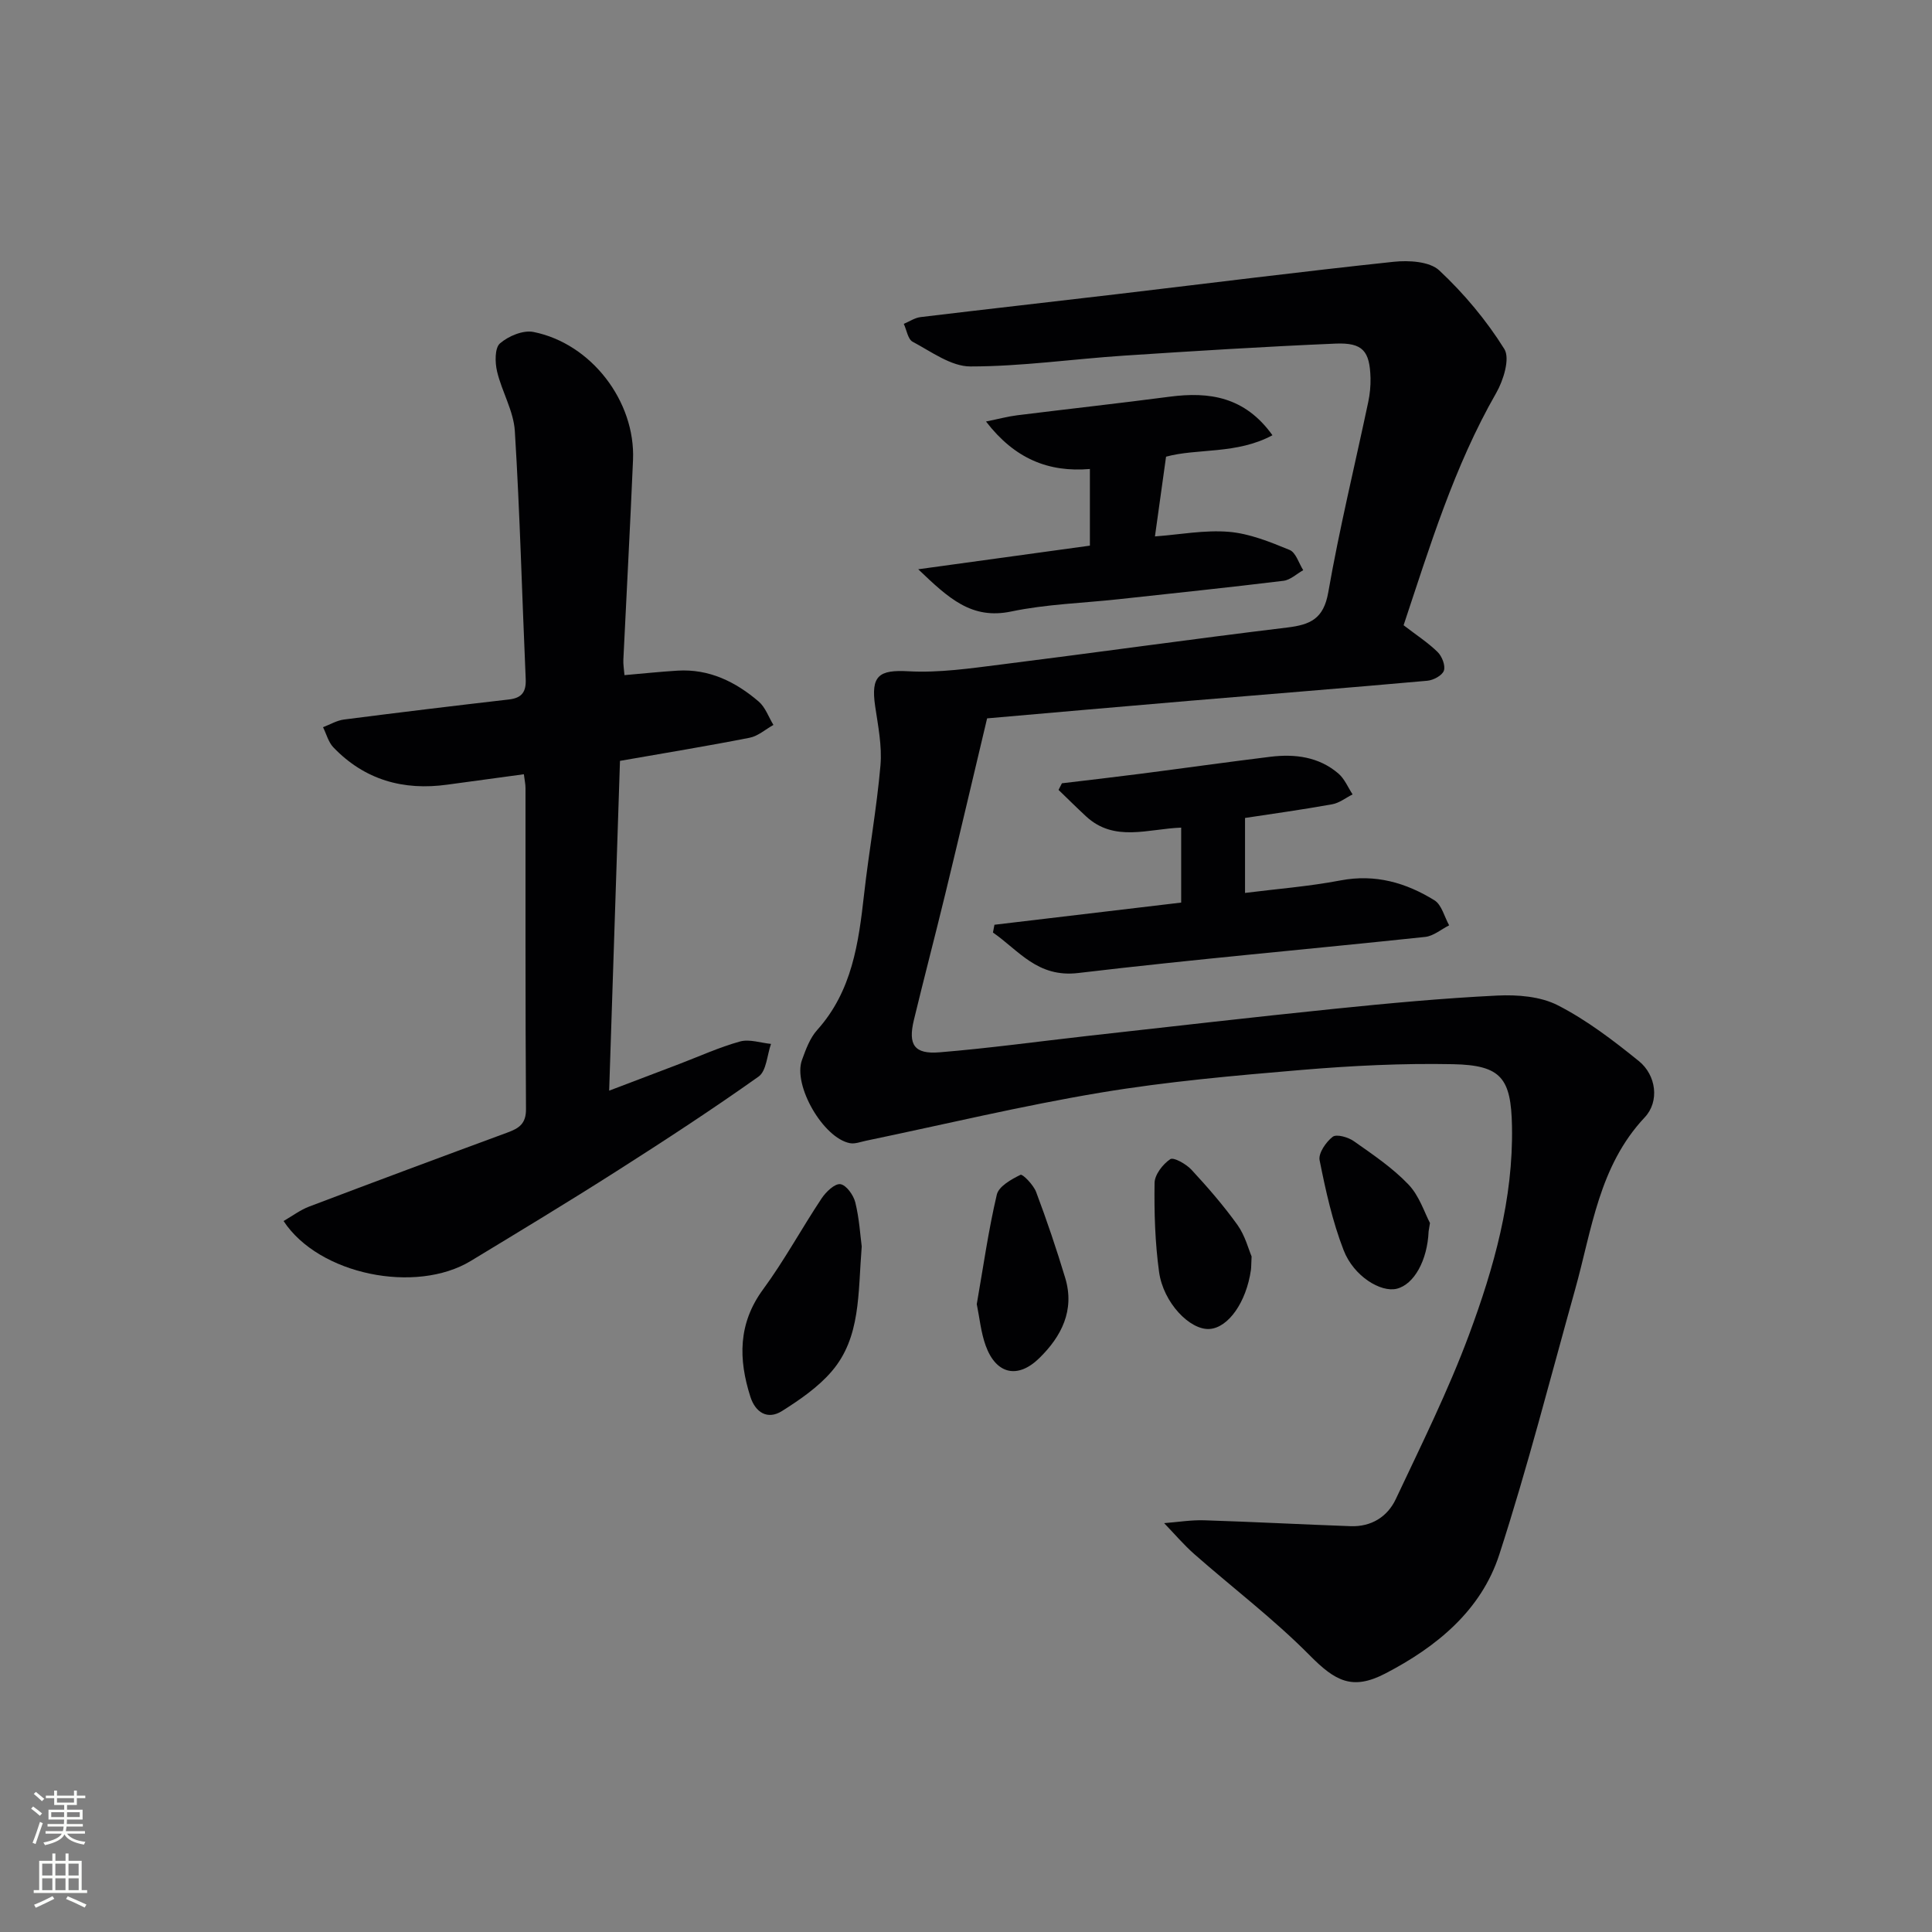 <svg enable-background="new 0 0 400 400" viewBox="0 0 400 400" xmlns="http://www.w3.org/2000/svg"><rect x="0" y="0" width="400" height="400" fill="#808080" stroke="none"/><g fill="#010103"><path d="m290.6 129.45c2.66 2.05 5.05 3.59 7.04 5.54.91.89 1.66 2.81 1.3 3.86-.33.99-2.17 1.98-3.42 2.09-16.39 1.47-32.79 2.77-49.18 4.15-14.38 1.21-28.75 2.49-41.97 3.64-3.01 12.65-5.79 24.53-8.67 36.39-2.11 8.7-4.39 17.36-6.49 26.06-1.24 5.14.08 7.12 5.32 6.69 10.26-.84 20.47-2.25 30.7-3.4 16.99-1.89 33.98-3.86 50.99-5.6 11.24-1.15 22.49-2.2 33.77-2.75 4.18-.2 8.95.17 12.55 2.02 5.99 3.07 11.48 7.27 16.75 11.53 3.64 2.94 4.32 8.39 1.23 11.67-9.48 10.08-10.93 23.2-14.4 35.6-5.13 18.34-9.84 36.82-15.71 54.92-3.76 11.6-13.01 19.13-23.61 24.63-6.81 3.53-10.34 1.59-15.64-3.77-7.42-7.5-15.91-13.94-23.85-20.92-2.25-1.98-4.2-4.29-6.29-6.45 2.78-.21 5.57-.68 8.34-.59 10.1.32 20.2.86 30.3 1.22 4.26.15 7.61-1.96 9.33-5.62 5.29-11.23 10.84-22.4 15.16-34.02 5.14-13.85 9.18-28.11 8.89-43.18-.19-9.91-2.2-12.63-12.2-12.83-10.45-.21-20.95.31-31.38 1.19-13.89 1.17-27.83 2.4-41.57 4.69-16.3 2.72-32.41 6.6-48.61 9.97-1.1.23-2.28.7-3.32.5-5.52-1.06-11.83-11.98-9.92-17.22.79-2.17 1.64-4.53 3.14-6.2 7.24-8.05 8.58-18 9.72-28.12 1-8.9 2.61-17.74 3.39-26.66.35-4.03-.5-8.21-1.1-12.28-.93-6.34.8-7.56 6.89-7.22 6.35.35 12.81-.6 19.17-1.4 19.77-2.48 39.5-5.27 59.27-7.66 4.78-.58 7.52-1.8 8.48-7.27 2.31-13.22 5.5-26.28 8.28-39.42.34-1.61.51-3.31.47-4.96-.15-5.61-1.6-7.36-7.24-7.13-14.61.62-29.21 1.53-43.8 2.49-10.61.7-21.2 2.24-31.8 2.24-4 0-8.1-3.07-11.95-5.11-.99-.52-1.25-2.44-1.84-3.71 1.16-.48 2.28-1.26 3.48-1.4 13.52-1.63 27.06-3.14 40.58-4.74 19.12-2.26 38.23-4.68 57.37-6.71 3.12-.33 7.44-.08 9.44 1.79 5.12 4.79 9.75 10.32 13.46 16.26 1.23 1.96-.18 6.49-1.67 9.1-8.74 15.24-13.77 31.86-19.18 48.1z"/><path d="m128.36 157.53c-.74 22.65-1.48 45.05-2.24 68.28 5.27-2.01 9.88-3.76 14.49-5.51 4.19-1.6 8.3-3.48 12.6-4.67 1.94-.54 4.27.29 6.42.5-.82 2.31-.94 5.6-2.57 6.76-9.62 6.83-19.52 13.29-29.47 19.63s-20.05 12.44-30.13 18.55c-11.35 6.88-31.43 2.88-38.75-8.27 1.78-1.02 3.43-2.28 5.29-2.99 13.66-5.18 27.35-10.28 41.06-15.33 2.36-.87 3.86-1.79 3.84-4.84-.15-22.17-.08-44.33-.1-66.5 0-.8-.19-1.61-.34-2.84-5.41.74-10.61 1.43-15.81 2.15-9.13 1.28-17.15-.97-23.62-7.71-1.04-1.08-1.45-2.77-2.15-4.18 1.45-.55 2.85-1.4 4.34-1.59 11.37-1.46 22.75-2.84 34.14-4.15 2.74-.31 3.6-1.62 3.48-4.28-.76-17.1-1.19-34.23-2.25-51.31-.26-4.17-2.7-8.16-3.68-12.34-.44-1.86-.49-4.84.6-5.79 1.75-1.52 4.8-2.8 6.94-2.37 11.98 2.39 21.13 14.38 20.61 26.5-.59 13.79-1.34 27.57-2 41.35-.05.96.13 1.94.23 3.2 3.82-.33 7.39-.71 10.98-.93 6.54-.4 12.01 2.29 16.8 6.39 1.39 1.19 2.06 3.21 3.06 4.85-1.64.91-3.18 2.31-4.92 2.65-8.77 1.73-17.62 3.17-26.85 4.79z"/><path d="m257.77 169.35v15.52c6.39-.81 13.16-1.33 19.78-2.59 7.19-1.37 13.54.47 19.44 4.12 1.5.93 2.05 3.41 3.04 5.18-1.65.83-3.25 2.22-4.97 2.4-23.93 2.54-47.92 4.63-71.81 7.47-8.46 1.01-12.3-4.66-17.67-8.38.1-.54.21-1.07.31-1.61 12.84-1.53 25.68-3.05 38.66-4.59 0-5.46 0-10.38 0-15.52-6.86.25-13.83 3.09-19.69-2.33-1.94-1.79-3.8-3.65-5.7-5.48.23-.46.46-.91.7-1.37 5.35-.64 10.7-1.25 16.04-1.94 9.04-1.16 18.07-2.44 27.12-3.55 5.1-.62 10.04 0 14.09 3.48 1.27 1.09 1.97 2.85 2.93 4.31-1.41.71-2.75 1.79-4.24 2.05-6.34 1.14-12.71 2.02-18.03 2.83z"/><path d="m225.65 112.97c0-5.67 0-10.46 0-15.87-8.56.72-15.56-2.1-21.51-9.83 2.61-.53 4.52-1.05 6.46-1.29 10.53-1.31 21.07-2.47 31.59-3.85 8.21-1.07 15.54.01 21.26 7.98-7.4 4-15.58 2.67-22.03 4.44-.8 5.77-1.53 11.01-2.3 16.51 5.14-.38 10.29-1.37 15.32-.95 4.28.36 8.52 2.09 12.56 3.75 1.3.53 1.9 2.75 2.82 4.19-1.36.76-2.67 2.03-4.1 2.2-11.36 1.39-22.74 2.57-34.11 3.81-7.42.81-14.96 1.02-22.23 2.54-8.24 1.73-12.99-2.75-19.27-8.74 12.63-1.73 23.94-3.29 35.54-4.89z"/><path d="m178.41 258.07c-.79 9.79-.17 18.8-6.21 25.85-2.81 3.28-6.59 5.88-10.28 8.21-3.04 1.92-5.54.26-6.56-2.94-2.48-7.76-2.58-15.15 2.63-22.24 4.41-6 7.98-12.62 12.12-18.84.89-1.34 2.72-3.1 3.88-2.94 1.22.17 2.72 2.27 3.09 3.77.83 3.36 1.03 6.86 1.33 9.13z"/><path d="m202.23 270.01c1.35-7.72 2.41-15.28 4.15-22.68.41-1.72 3.01-3.17 4.91-4.1.43-.21 2.68 2.09 3.23 3.56 2.21 5.87 4.22 11.82 6.03 17.82 2 6.67-.79 12.1-5.39 16.59-4.49 4.38-8.95 3.29-11.08-2.59-1-2.76-1.27-5.78-1.85-8.6z"/><path d="m259.13 260.13c-.09 1.8-.07 2.31-.14 2.8-.95 6.66-4.67 11.96-8.57 12.22-4.06.27-9.58-5.44-10.45-11.83-.83-6.07-1.02-12.26-.93-18.39.02-1.73 1.7-3.89 3.24-4.93.7-.47 3.29.99 4.39 2.17 3.38 3.65 6.66 7.43 9.55 11.46 1.57 2.21 2.28 5.03 2.91 6.5z"/><path d="m296.06 253.21c-.23 1.4-.27 1.56-.28 1.72-.25 6.02-3.01 11-6.6 11.89-3.28.81-8.89-2.55-10.99-7.96-2.32-5.97-3.72-12.34-4.98-18.65-.29-1.44 1.32-3.78 2.71-4.85.8-.61 3.21.08 4.38.91 3.92 2.76 7.99 5.5 11.27 8.93 2.29 2.37 3.36 5.88 4.49 8.01z"/></g><path d="m6.44 374.46.42-.45c.65.47 1.27.95 1.85 1.44l-.45.49c-.65-.56-1.25-1.06-1.82-1.48m.93 7.33-.63-.26c.55-1.36 1.05-2.8 1.53-4.33.19.1.38.19.59.27-.47 1.29-.96 2.73-1.49 4.32m-.38-10.38.44-.42c.43.34 1.01.82 1.74 1.44l-.49.49c-.53-.51-1.09-1.01-1.69-1.51m2.5.35h1.72v-1.04h.59v1.04h3.52v-1.04h.59v1.04h1.75v.53h-1.75v1.42h-2.03v.97h3.22v2.03h-3.24c0 .35-.01.66-.03.93h3.32v.53h-3.37c-.03.27-.08.58-.15.94h3.96v.53h-3.71c.67.92 1.93 1.48 3.79 1.68-.13.24-.23.44-.29.59-2.13-.38-3.48-1.08-4.04-2.12-.43.97-1.77 1.72-4.03 2.23-.09-.19-.2-.37-.33-.55 2.1-.42 3.37-1.03 3.81-1.83h-3.36v-.53h3.58c.08-.29.13-.61.16-.94h-3.33v-.53h3.39c.02-.27.04-.58.04-.93h-3.23v-2.03h3.25v-.97h-2.07v-1.42h-1.73zm1.12 3.44v1h2.65c.01-.3.02-.44.01-.4v-.25-.35zm1.19-2h3.52v-.91h-3.52zm4.71 2h-2.63v.59c0 .15-.01.28-.01.4h2.64z" fill="#fbfcfa"/><path d="m13.56 383.74h.63v1.52h2.72v6.07h1.13v.6h-11.06v-.6h1.13v-6.07h2.73v-1.52h.63v1.52h2.1v-1.52zm-2.69 8.83.38.56c-1.24.63-2.53 1.25-3.85 1.85-.1-.21-.21-.42-.34-.63 1.37-.55 2.63-1.15 3.81-1.78m-2.13-4.27h2.1v-2.45h-2.1zm0 3.04h2.1v-2.46h-2.1zm2.72-3.04h2.1v-2.45h-2.1zm0 3.04h2.1v-2.46h-2.1zm6.07 3.6c-1.41-.71-2.7-1.3-3.86-1.78l.35-.56c1.45.62 2.75 1.19 3.88 1.72zm-1.25-9.09h-2.1v2.45h2.1zm-2.09 5.49h2.1v-2.46h-2.1z" fill="#fbfcfa"/></svg>